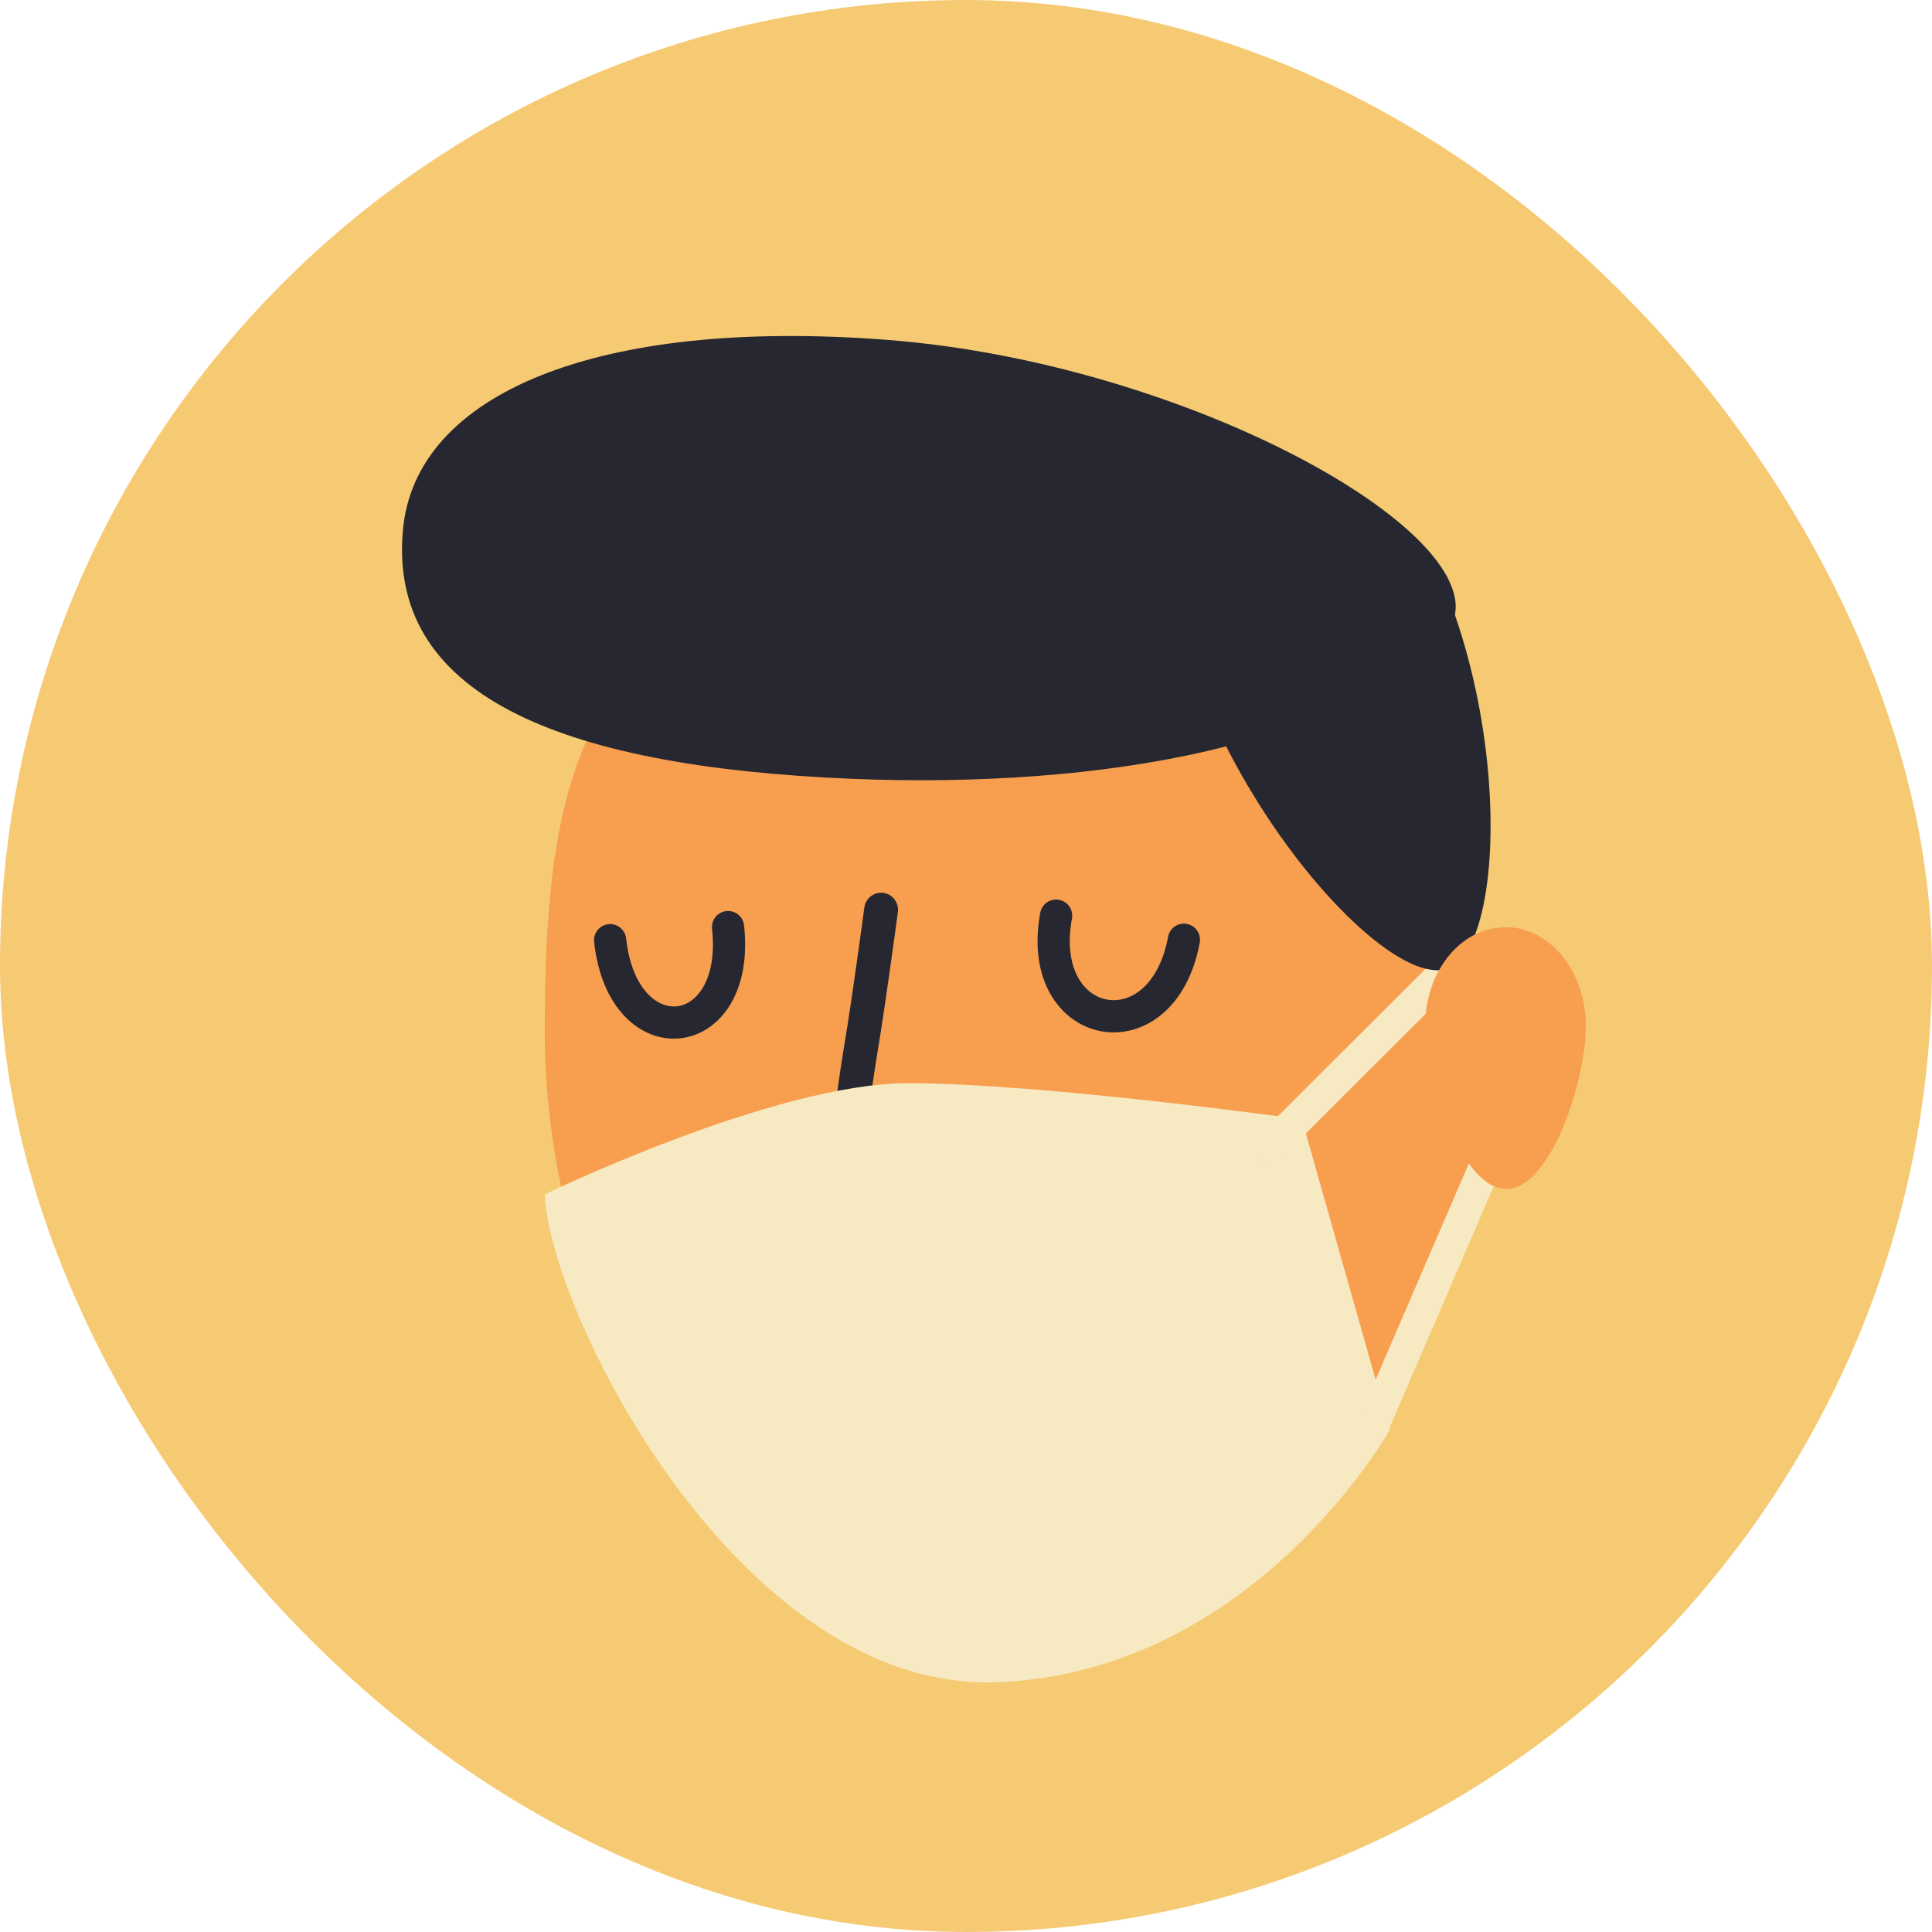 <svg width="240" height="240" viewBox="0 0 240 240" fill="none" xmlns="http://www.w3.org/2000/svg">
<rect width="240" height="240" rx="120" fill="#F6CA73"/>
<g clip-path="url(#clip0_351_135)">
<path d="M185.235 131.722C185.235 136.424 184.721 141.238 183.741 146.036C177.581 176.364 153.031 206.365 123.69 206.365C89.691 206.365 67.671 162.912 67.671 128.528C67.671 94.144 72.312 69.101 123.69 67.057C131.011 66.77 138.048 68.462 144.563 71.017C163.096 78.274 177.502 94.783 182.918 114.534C183.045 115.005 183.163 115.476 183.29 115.955C183.29 115.987 183.29 116.019 183.306 116.05C183.369 116.298 183.432 116.537 183.488 116.785C184.626 121.615 185.235 126.62 185.235 131.722Z" fill="#F79E4F"/>
<path d="M111.45 155.073C109.513 155.073 107.892 154.53 106.604 153.436C104.255 151.449 103.243 147.912 103.417 142.324C103.559 137.885 104.429 132.552 105.275 127.403C105.726 124.633 107.023 115.42 107.37 112.754C107.521 111.588 108.58 110.766 109.727 110.917C110.881 111.069 111.687 112.139 111.537 113.304C111.181 116.043 109.885 125.287 109.426 128.097C108.604 133.119 107.758 138.308 107.623 142.459C107.497 146.523 108.058 149.117 109.308 150.171C110.675 151.329 113.34 150.714 115.332 150.004C116.424 149.612 117.633 150.195 118.021 151.297C118.408 152.407 117.839 153.62 116.74 154.011C114.779 154.714 113.016 155.065 111.45 155.065V155.073Z" fill="#262730"/>
<path d="M115.815 174.783C110.169 174.783 104.856 173.889 100.594 172.197C99.511 171.766 98.981 170.528 99.409 169.434C99.835 168.341 101.053 167.806 102.136 168.237C111.909 172.125 126.884 170.656 132.767 166.856C133.549 166.353 134.862 165.339 134.925 164.229C134.996 163.056 135.992 162.162 137.147 162.234C138.309 162.305 139.195 163.311 139.123 164.485C139.029 166.058 138.246 168.373 135.028 170.448C131.462 172.748 125.658 174.296 119.096 174.695C117.989 174.759 116.89 174.791 115.807 174.791L115.815 174.783Z" fill="#262730"/>
<path d="M67.671 148.375C68.225 162.992 91.921 210.237 123.879 208.976C155.838 207.714 172.648 177.609 172.648 177.609L161.729 139.058C161.729 139.058 129.485 134.556 112.818 134.556C96.151 134.556 67.679 148.367 67.679 148.367L67.671 148.375Z" fill="#F7E9C1"/>
<path d="M187.694 115.197C187.607 115.405 187.473 115.596 187.307 115.764L187.283 115.788C185.947 115.812 184.666 116.163 183.488 116.786C183.235 116.913 182.982 117.065 182.736 117.225C181.527 118.007 180.451 119.085 179.582 120.386C178.601 121.855 177.882 123.603 177.526 125.519L177.123 125.919L159.017 143.993C158.637 144.376 158.131 144.567 157.633 144.567C157.135 144.567 156.613 144.368 156.226 143.977C155.459 143.194 155.467 141.925 156.241 141.151L177.099 120.338L182.918 114.534L184.065 113.385C183.843 114.319 183.583 115.181 183.29 115.955C183.29 115.987 183.29 116.019 183.306 116.051C184.247 115.58 185.267 115.293 186.334 115.205C186.54 115.173 186.745 115.173 186.959 115.165C187.204 115.165 187.449 115.173 187.694 115.197Z" fill="#F7E9C1"/>
<path d="M170.355 179.606C170.094 179.606 169.825 179.55 169.564 179.438C168.56 178.999 168.101 177.825 168.544 176.811L184.112 140.711C184.547 139.697 185.709 139.234 186.714 139.681C187.718 140.12 188.176 141.294 187.733 142.308L172.165 178.408C171.841 179.158 171.114 179.606 170.355 179.606Z" fill="#F7E9C1"/>
<path d="M75.791 116.794C77.396 131.475 92.04 129.846 90.442 115.165" stroke="#262730" stroke-width="4" stroke-miterlimit="10" stroke-linecap="round"/>
<path d="M131.193 113.743C128.505 128.265 144.381 131.258 147.07 116.737" stroke="#262730" stroke-width="4" stroke-miterlimit="10" stroke-linecap="round"/>
<path d="M180.811 75.776C180.332 82.385 167.501 89.195 149.897 93.306C136.832 96.346 121.158 97.378 105.902 96.748C68.653 95.223 48.156 85.952 50.062 65.753C51.654 48.89 74.157 39.507 109.884 42.195C119.939 42.947 130.013 45.016 139.278 47.876C159.619 54.125 176.085 64.103 179.962 72.038C180.117 72.375 180.257 72.713 180.397 73.067C180.742 74.013 180.881 74.918 180.819 75.775L180.811 75.776Z" fill="#262730"/>
<path d="M184.065 113.385C183.843 114.319 183.582 115.181 183.29 115.955C183.274 115.995 183.258 116.035 183.242 116.083C183.084 116.49 182.918 116.865 182.736 117.225C181.977 118.773 181.044 119.827 179.961 120.266C179.835 120.314 179.708 120.362 179.582 120.386C179.321 120.466 179.052 120.506 178.767 120.522C178.253 120.546 177.692 120.482 177.099 120.338C170.457 118.717 159.301 106.711 152.027 92.133C150.991 90.058 150.035 87.926 149.181 85.77C147.165 80.677 145.607 75.688 144.563 71.017C142.737 62.93 142.46 55.809 144.041 50.804C162.156 57.15 176.656 66.722 179.866 74.011C179.993 74.322 180.111 74.634 180.222 74.953C185.338 88.788 186.223 104.499 184.065 113.385Z" fill="#262730"/>
<path d="M197 127.387C197.04 134.165 192.651 147.665 187.133 147.697C185.947 147.705 184.8 147.082 183.741 146.036C179.874 142.228 177.075 132.816 177.044 127.499C177.044 126.956 177.067 126.437 177.123 125.919C177.131 125.775 177.146 125.639 177.162 125.495C177.392 123.675 177.953 121.983 178.767 120.522C179.858 118.55 181.416 116.985 183.243 116.083C183.258 116.067 183.282 116.059 183.306 116.051C184.247 115.58 185.267 115.293 186.334 115.205C186.54 115.173 186.745 115.173 186.959 115.165C187.204 115.165 187.449 115.173 187.694 115.197C192.857 115.628 196.968 120.913 197 127.387Z" fill="#F79E4F"/>
</g>
<defs>
<clipPath id="clip0_351_135">
<rect width="147" height="168" fill="white" transform="translate(50 41)"/>
</clipPath>
</defs>
</svg>
